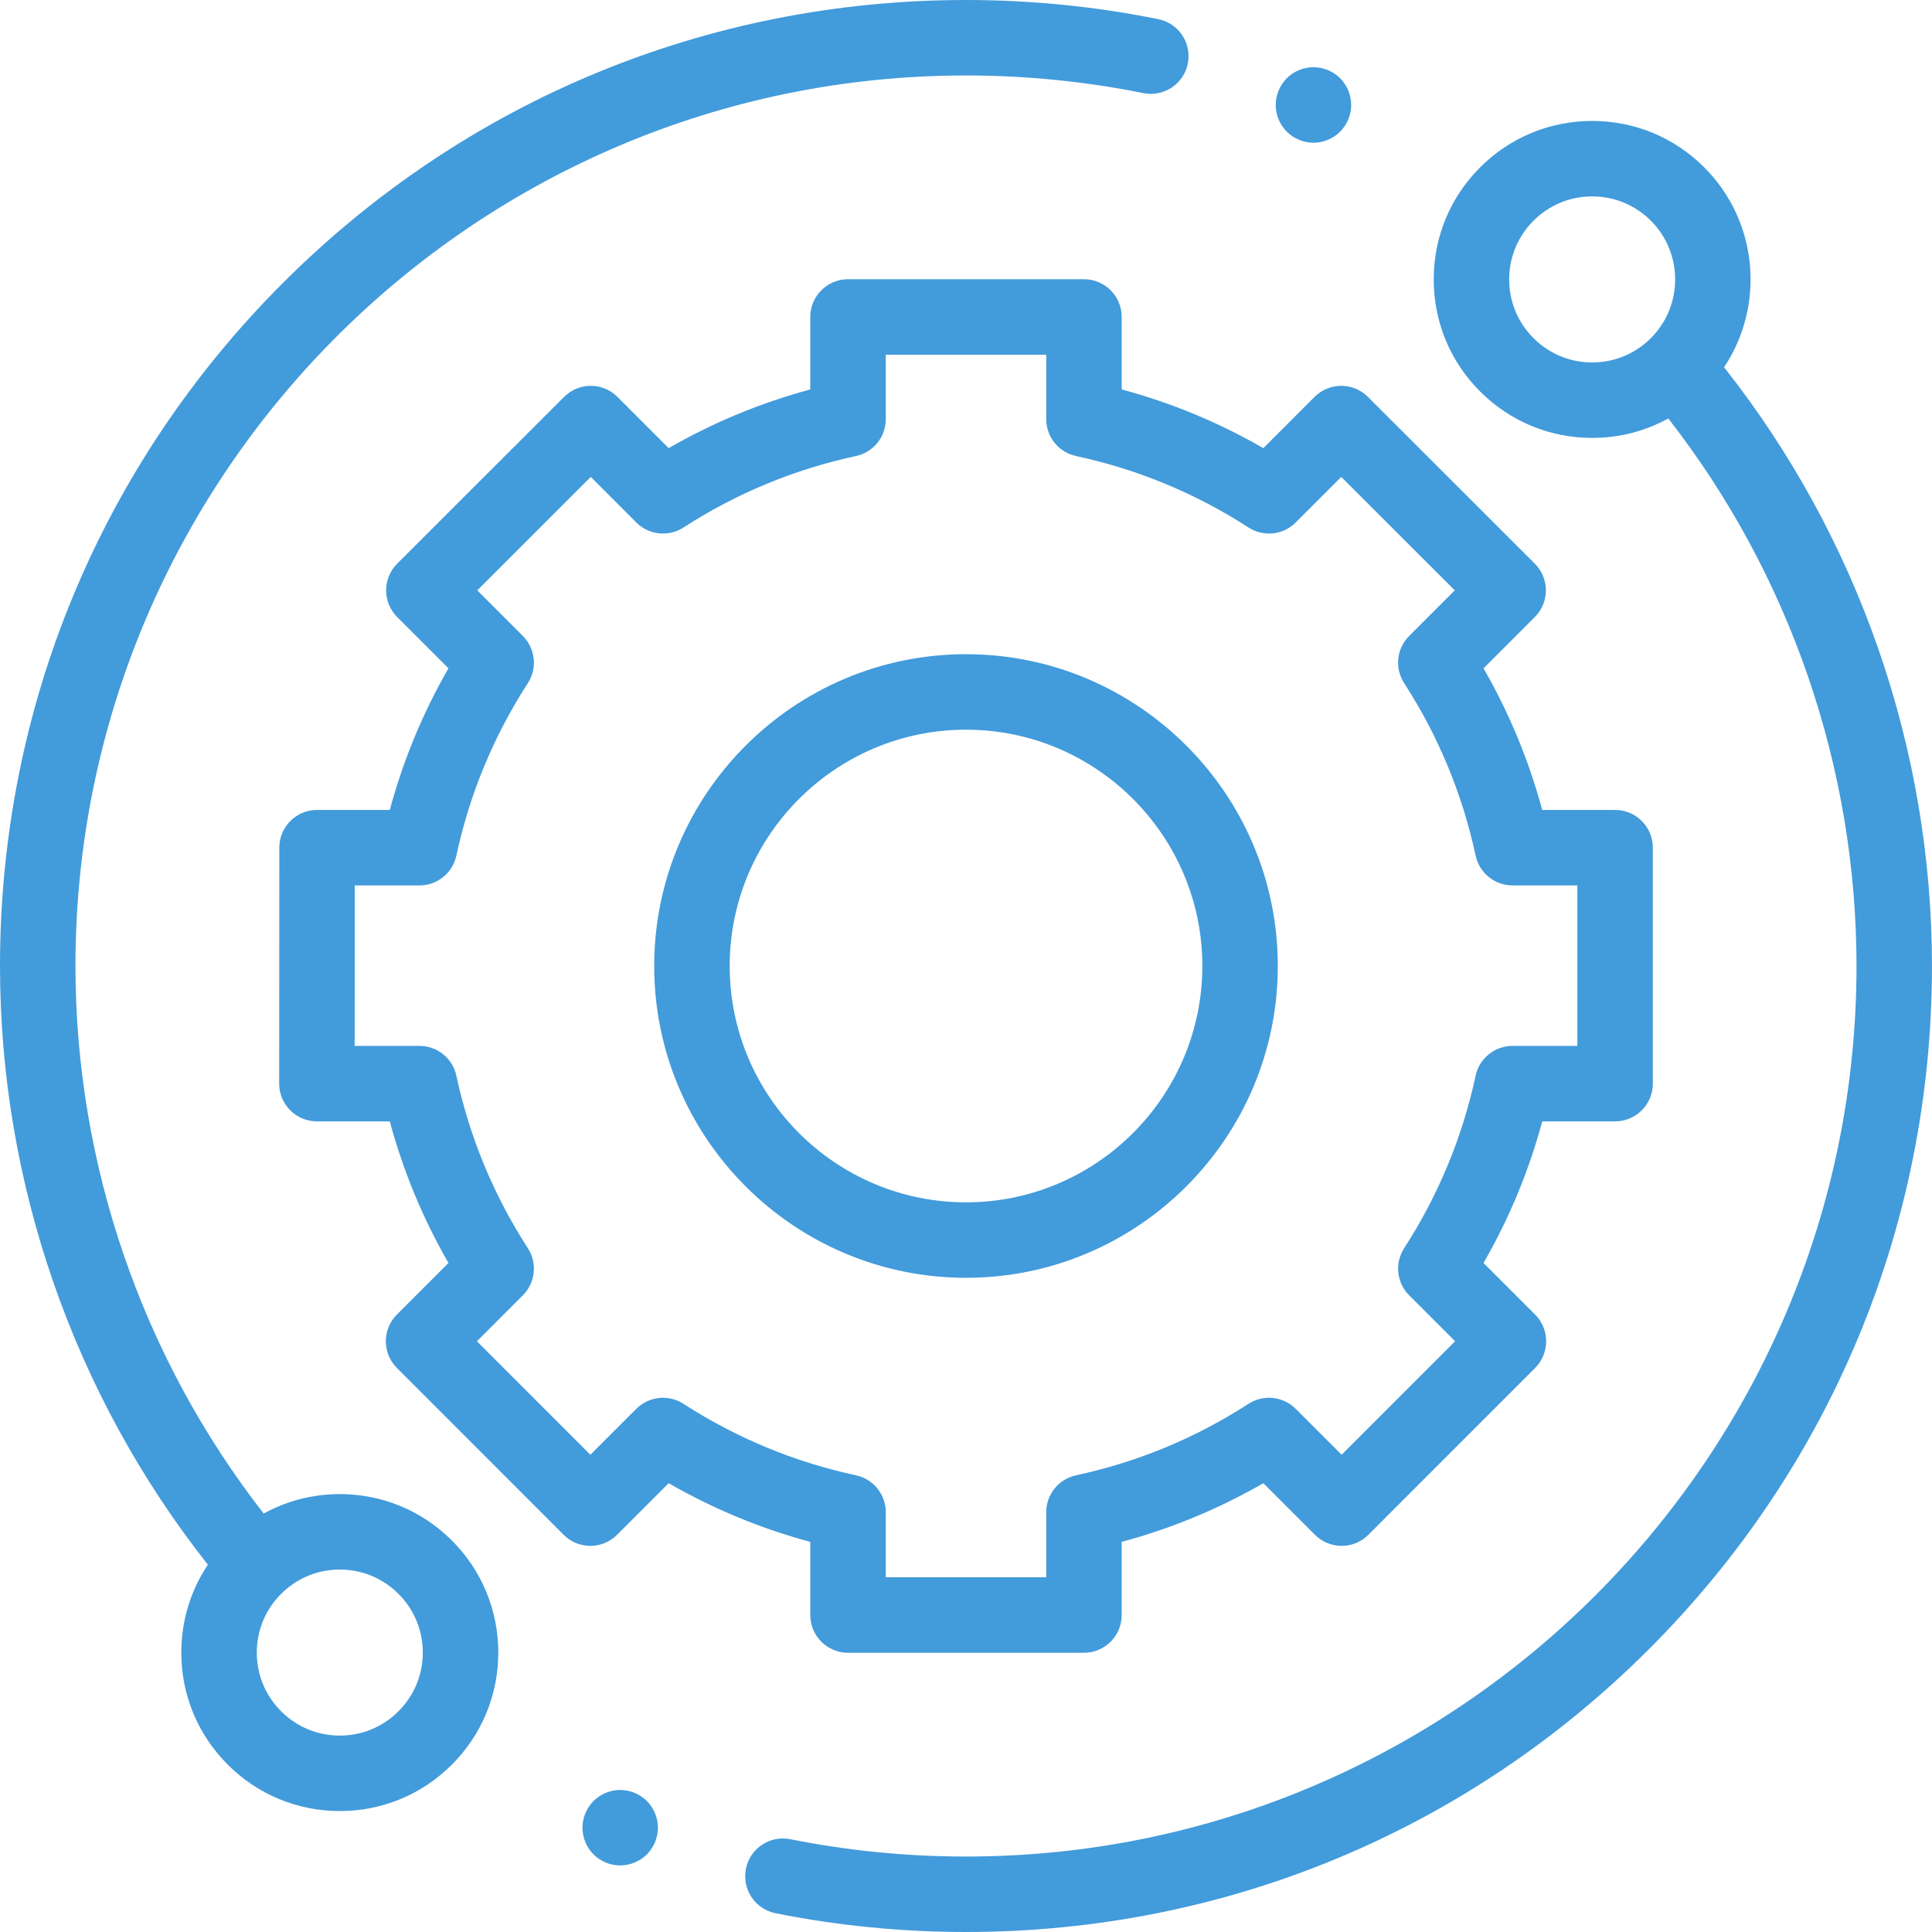 <svg width="70" height="70" viewBox="0 0 70 70" fill="none" xmlns="http://www.w3.org/2000/svg">
<g clip-path="url(#clip0)">
<path d="M12.312 54.134C11.332 54.134 10.39 54.378 9.554 54.838C5.151 49.194 2.734 42.182 2.734 35C2.734 17.208 17.208 2.734 35 2.734C37.163 2.734 39.325 2.95 41.426 3.374C42.165 3.524 42.887 3.045 43.036 2.305C43.186 1.565 42.708 0.844 41.967 0.694C39.688 0.233 37.344 0 35 0C25.651 0 16.862 3.641 10.251 10.251C3.641 16.862 0 25.651 0 35C0 42.864 2.67 50.538 7.532 56.691C6.906 57.626 6.569 58.725 6.569 59.876C6.569 61.41 7.167 62.852 8.252 63.936C9.336 65.02 10.778 65.618 12.312 65.618C13.845 65.618 15.287 65.02 16.372 63.936C17.457 62.852 18.054 61.409 18.054 59.875C18.054 58.342 17.457 56.9 16.372 55.815C15.287 54.731 13.845 54.134 12.312 54.134ZM14.438 62.002C13.87 62.571 13.115 62.884 12.312 62.884C11.508 62.884 10.753 62.571 10.185 62.002C9.617 61.434 9.304 60.679 9.304 59.876C9.304 59.072 9.617 58.317 10.185 57.749C10.753 57.181 11.508 56.868 12.312 56.868C13.115 56.868 13.87 57.181 14.438 57.749C15.007 58.317 15.319 59.072 15.319 59.876C15.319 60.679 15.007 61.434 14.438 62.002Z" fill="#429BDB"/>
<path d="M62.466 13.307C63.953 11.078 63.714 8.029 61.748 6.064C60.663 4.979 59.221 4.382 57.688 4.382C56.154 4.382 54.712 4.979 53.627 6.064C52.542 7.148 51.946 8.59 51.946 10.124C51.946 11.658 52.542 13.1 53.627 14.184C54.712 15.269 56.154 15.866 57.688 15.866C58.668 15.866 59.61 15.622 60.446 15.162C64.848 20.807 67.265 27.817 67.265 35C67.265 52.791 52.791 67.266 34.999 67.266C32.858 67.266 30.716 67.055 28.635 66.638C27.895 66.49 27.174 66.97 27.026 67.71C26.878 68.451 27.358 69.171 28.098 69.32C30.356 69.771 32.678 70 34.999 70C44.348 70 53.138 66.359 59.748 59.749C66.359 53.138 69.999 44.349 69.999 35C69.999 27.135 67.329 19.46 62.466 13.307ZM55.561 12.251C54.993 11.683 54.68 10.928 54.68 10.124C54.68 9.321 54.993 8.566 55.561 7.997C56.129 7.429 56.884 7.116 57.688 7.116C58.491 7.116 59.247 7.429 59.815 7.997C60.987 9.17 60.987 11.078 59.815 12.251C59.247 12.819 58.491 13.132 57.688 13.132C56.884 13.132 56.129 12.819 55.561 12.251Z" fill="#429BDB"/>
<path d="M29.358 58.516C29.358 59.271 29.971 59.883 30.726 59.883H39.274C40.029 59.883 40.641 59.271 40.641 58.516V55.865C42.439 55.381 44.158 54.669 45.773 53.739L47.644 55.61C47.9 55.866 48.248 56.01 48.611 56.01C48.973 56.01 49.322 55.866 49.578 55.609L55.62 49.563C56.154 49.029 56.154 48.163 55.62 47.629L53.751 45.76C54.681 44.145 55.394 42.427 55.878 40.629H58.518C59.273 40.629 59.885 40.017 59.885 39.262V30.713C59.885 29.958 59.273 29.346 58.518 29.346H55.877C55.393 27.549 54.681 25.83 53.751 24.215L55.61 22.356C55.866 22.1 56.011 21.752 56.011 21.389C56.01 21.026 55.866 20.678 55.609 20.422L49.562 14.38C49.029 13.846 48.163 13.846 47.629 14.38L45.773 16.237C44.158 15.307 42.439 14.594 40.641 14.11V11.484C40.641 10.729 40.029 10.117 39.274 10.117H30.726C29.971 10.117 29.358 10.729 29.358 11.484V14.111C27.561 14.594 25.843 15.307 24.228 16.237L22.371 14.38C21.837 13.847 20.972 13.846 20.438 14.38L14.391 20.422C14.134 20.679 13.99 21.026 13.99 21.389C13.99 21.752 14.134 22.1 14.39 22.356L16.249 24.215C15.319 25.83 14.607 27.548 14.123 29.346H11.487C10.732 29.346 10.12 29.958 10.12 30.713L10.115 39.261C10.115 39.624 10.259 39.972 10.515 40.228C10.772 40.485 11.119 40.629 11.482 40.629H14.123C14.607 42.427 15.319 44.145 16.249 45.76L14.38 47.629C13.847 48.163 13.846 49.029 14.38 49.563L20.422 55.609C20.679 55.866 21.027 56.01 21.389 56.01H21.39C21.752 56.01 22.1 55.866 22.356 55.61L24.227 53.739C25.843 54.669 27.561 55.381 29.358 55.865V58.516ZM24.763 50.863C24.222 50.513 23.511 50.589 23.054 51.045L21.39 52.709L17.28 48.597L18.943 46.933C19.399 46.477 19.475 45.766 19.125 45.224C17.885 43.306 17.014 41.204 16.535 38.974C16.399 38.345 15.843 37.895 15.198 37.895H12.85L12.853 32.08H15.198C15.843 32.08 16.399 31.631 16.535 31C17.014 28.772 17.885 26.669 19.125 24.751C19.475 24.21 19.399 23.498 18.943 23.042L17.291 21.39L21.404 17.28L23.054 18.931C23.511 19.387 24.222 19.462 24.763 19.113C26.681 17.873 28.784 17.002 31.013 16.523C31.643 16.388 32.093 15.831 32.093 15.187V12.852H37.907V15.186C37.907 15.831 38.357 16.388 38.987 16.523C41.215 17.002 43.319 17.873 45.236 19.112C45.778 19.462 46.489 19.387 46.945 18.931L48.596 17.28L52.709 21.39L51.057 23.042C50.6 23.498 50.525 24.21 50.875 24.751C52.115 26.669 52.986 28.772 53.465 31C53.6 31.631 54.157 32.08 54.801 32.08H57.151V37.895H54.801C54.157 37.895 53.6 38.345 53.465 38.974C52.986 41.203 52.115 43.306 50.875 45.224C50.525 45.766 50.601 46.477 51.057 46.933L52.72 48.596L48.61 52.709L46.945 51.045C46.489 50.589 45.778 50.513 45.236 50.863C43.318 52.103 41.215 52.974 38.987 53.453C38.357 53.588 37.907 54.145 37.907 54.789V57.148H32.093V54.789C32.093 54.145 31.643 53.588 31.013 53.453C28.784 52.974 26.682 52.103 24.763 50.863Z" fill="#429BDB"/>
<path d="M46.297 35C46.297 28.771 41.229 23.703 35 23.703C28.771 23.703 23.703 28.771 23.703 35C23.703 41.229 28.771 46.297 35 46.297C41.229 46.297 46.297 41.229 46.297 35ZM26.438 35C26.438 30.278 30.278 26.438 35 26.438C39.722 26.438 43.563 30.279 43.563 35C43.563 39.721 39.722 43.563 35 43.563C30.278 43.563 26.438 39.722 26.438 35Z" fill="#429BDB"/>
<path d="M47.589 5.171C47.949 5.171 48.301 5.024 48.556 4.77C48.81 4.514 48.956 4.162 48.956 3.802C48.956 3.444 48.81 3.091 48.556 2.835C48.301 2.581 47.949 2.435 47.589 2.435C47.228 2.435 46.877 2.581 46.623 2.835C46.368 3.091 46.222 3.443 46.222 3.802C46.222 4.163 46.368 4.514 46.623 4.77C46.877 5.024 47.228 5.171 47.589 5.171Z" fill="#429BDB"/>
<path d="M22.471 64.854C22.111 64.854 21.758 65 21.504 65.254C21.25 65.508 21.104 65.862 21.104 66.221C21.104 66.582 21.25 66.933 21.504 67.188C21.758 67.442 22.111 67.588 22.471 67.588C22.83 67.588 23.183 67.442 23.437 67.188C23.692 66.933 23.838 66.58 23.838 66.221C23.838 65.862 23.692 65.508 23.437 65.254C23.183 65 22.83 64.854 22.471 64.854Z" fill="#429BDB"/>
</g>
<defs>
<clipPath id="clip0">
<rect width="70" height="70" fill="white"/>
</clipPath>
</defs>
</svg>
